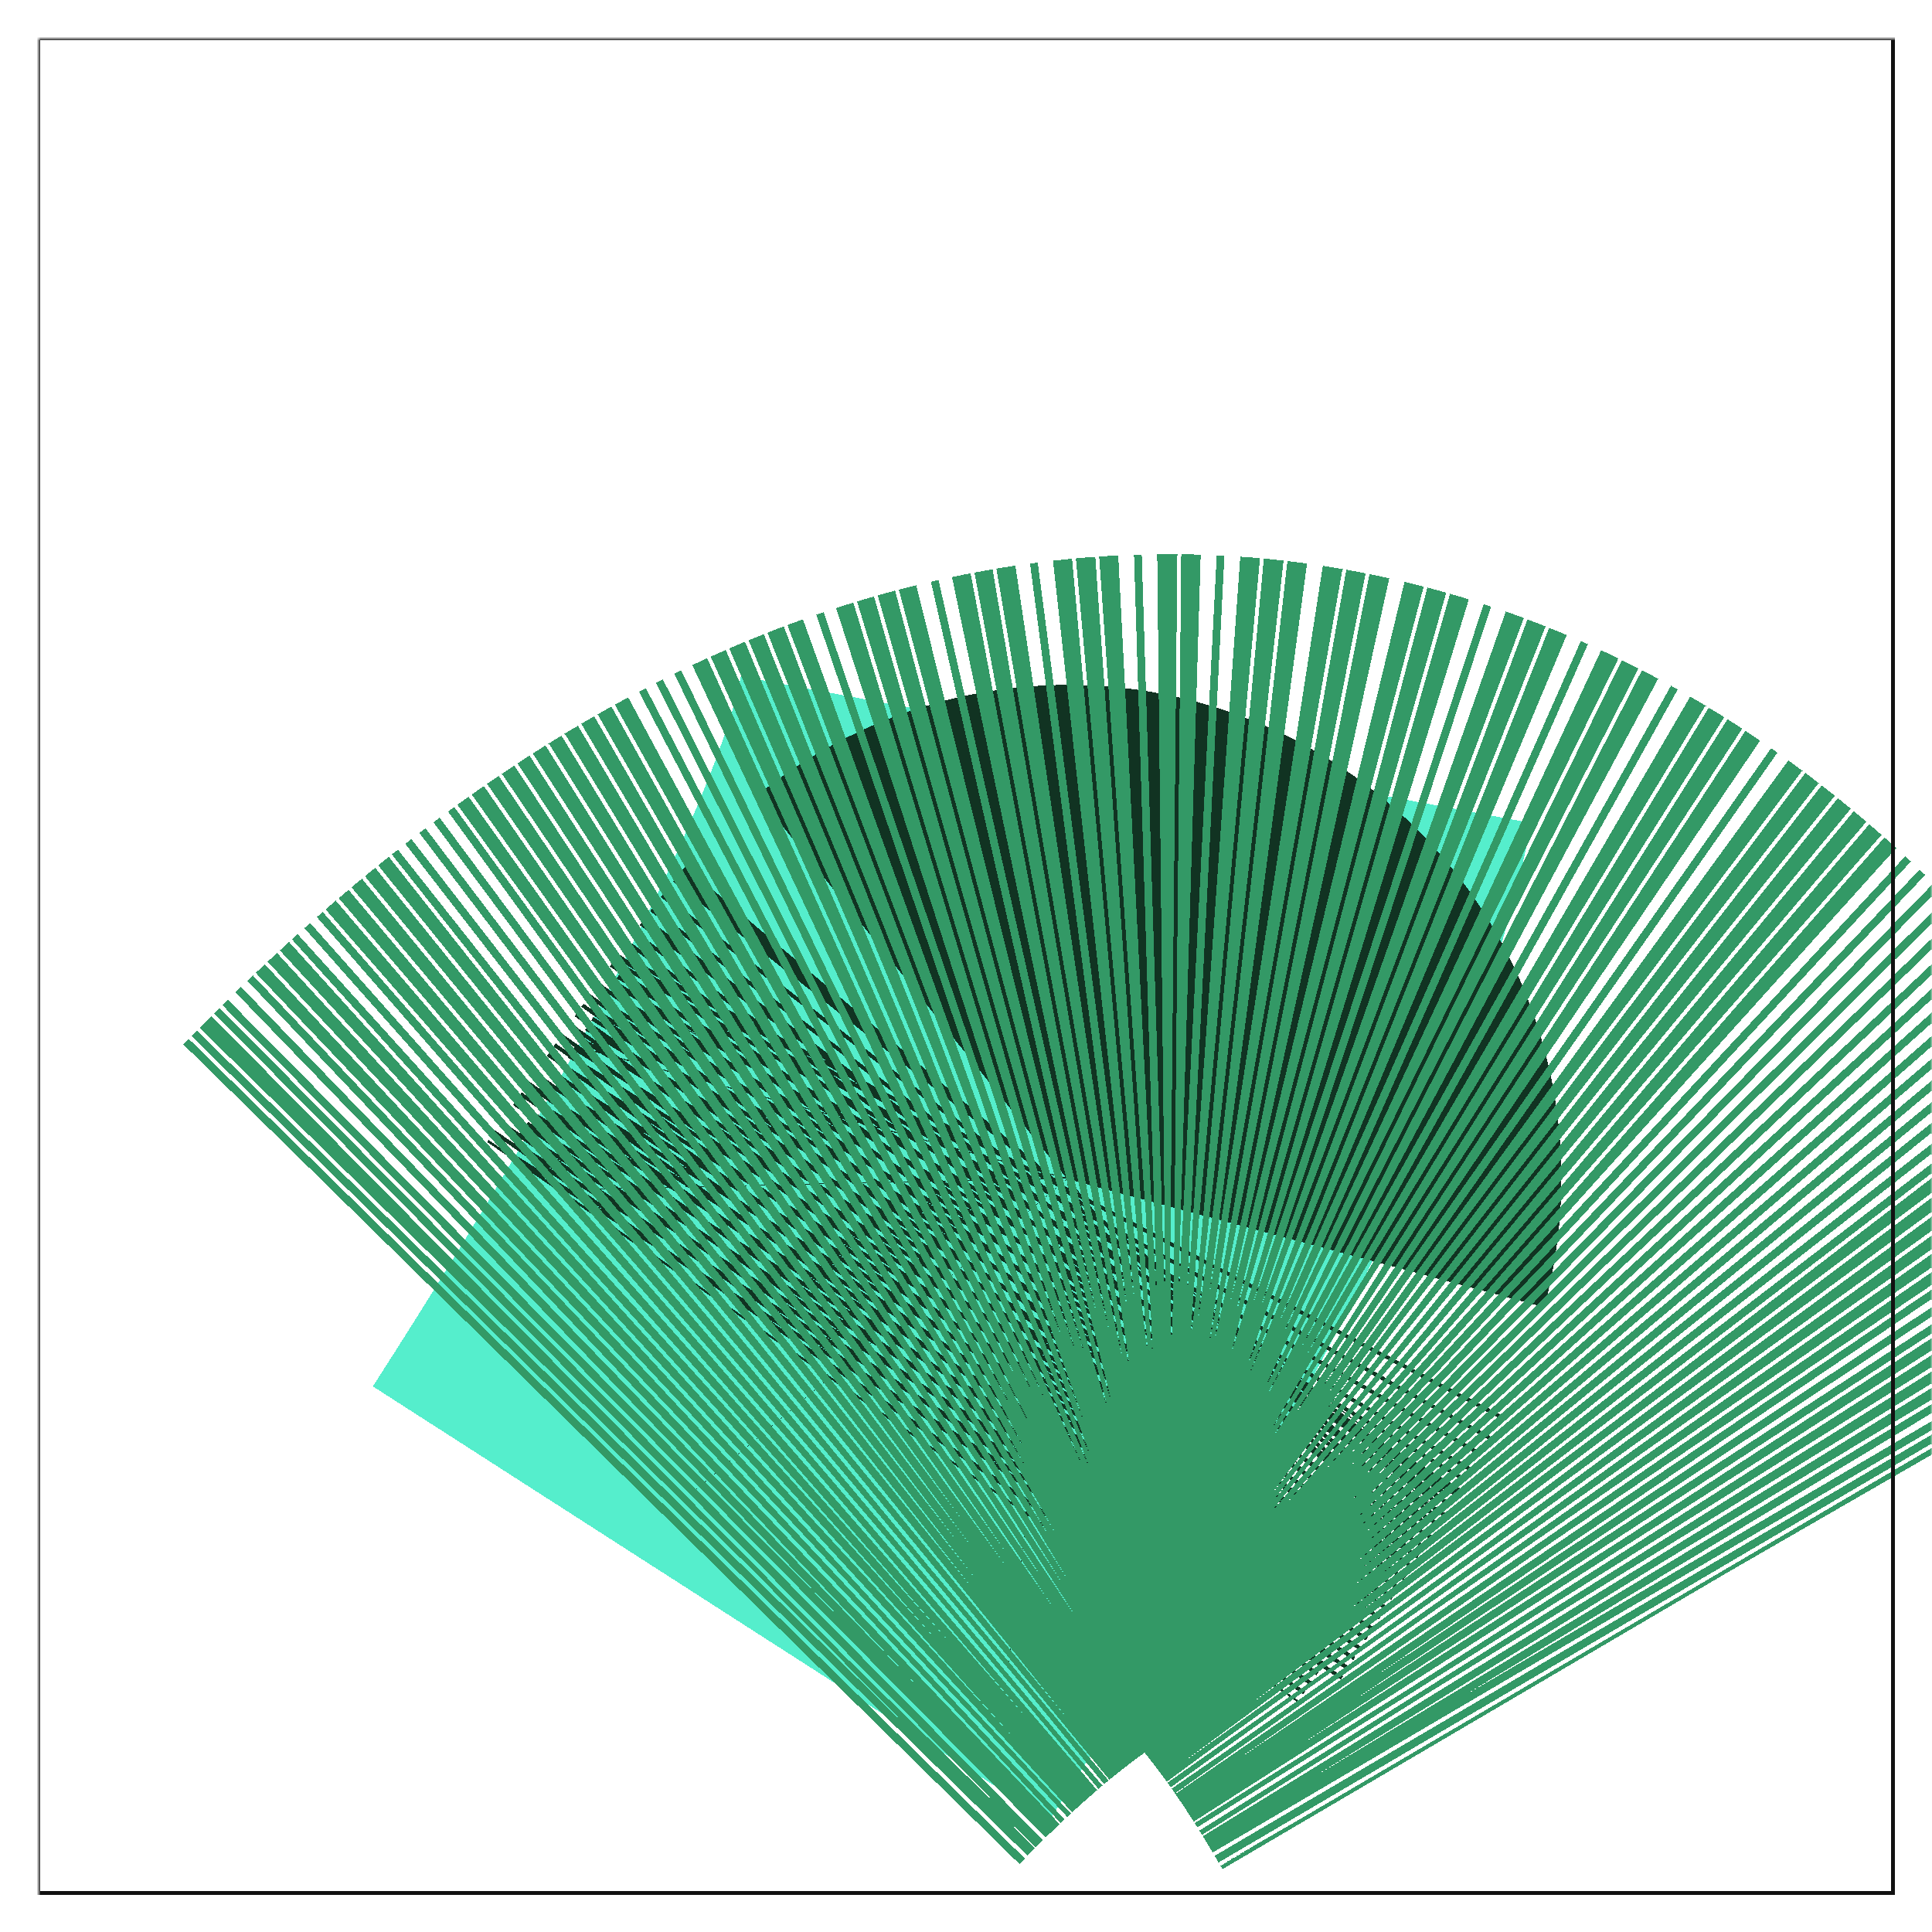 <svg xmlns="http://www.w3.org/2000/svg" id="vector" viewBox="0 0 500 500" height="500" width="500" shape-rendering="crispEdges"><defs><mask id="mask1"><rect x="0" y="0" width="500" height="500" fill="#444444" stroke-width="1"></rect></mask></defs><path d="M 294 194 q -13 70 -110 221" stroke="#55EECC" stroke-width="208" fill="none" mask="url(#mask0)"></path><path d="M 231 368 q 87 -126 8 -1" stroke="#113322" stroke-dasharray=".5,2,.5,0" stroke-width="255" fill="none" mask="url(#mask0)"></path><path d="M 447 407 q -120 -208 -292 -30" stroke="#339966" stroke-dasharray="1,1,1,0" stroke-width="303" fill="none" mask="url(#mask1)"></path><rect x="10" y="10" width="480" height="480" stroke="#111111" fill="none" stroke-width="1" mask="url(#mask1)"></rect></svg>